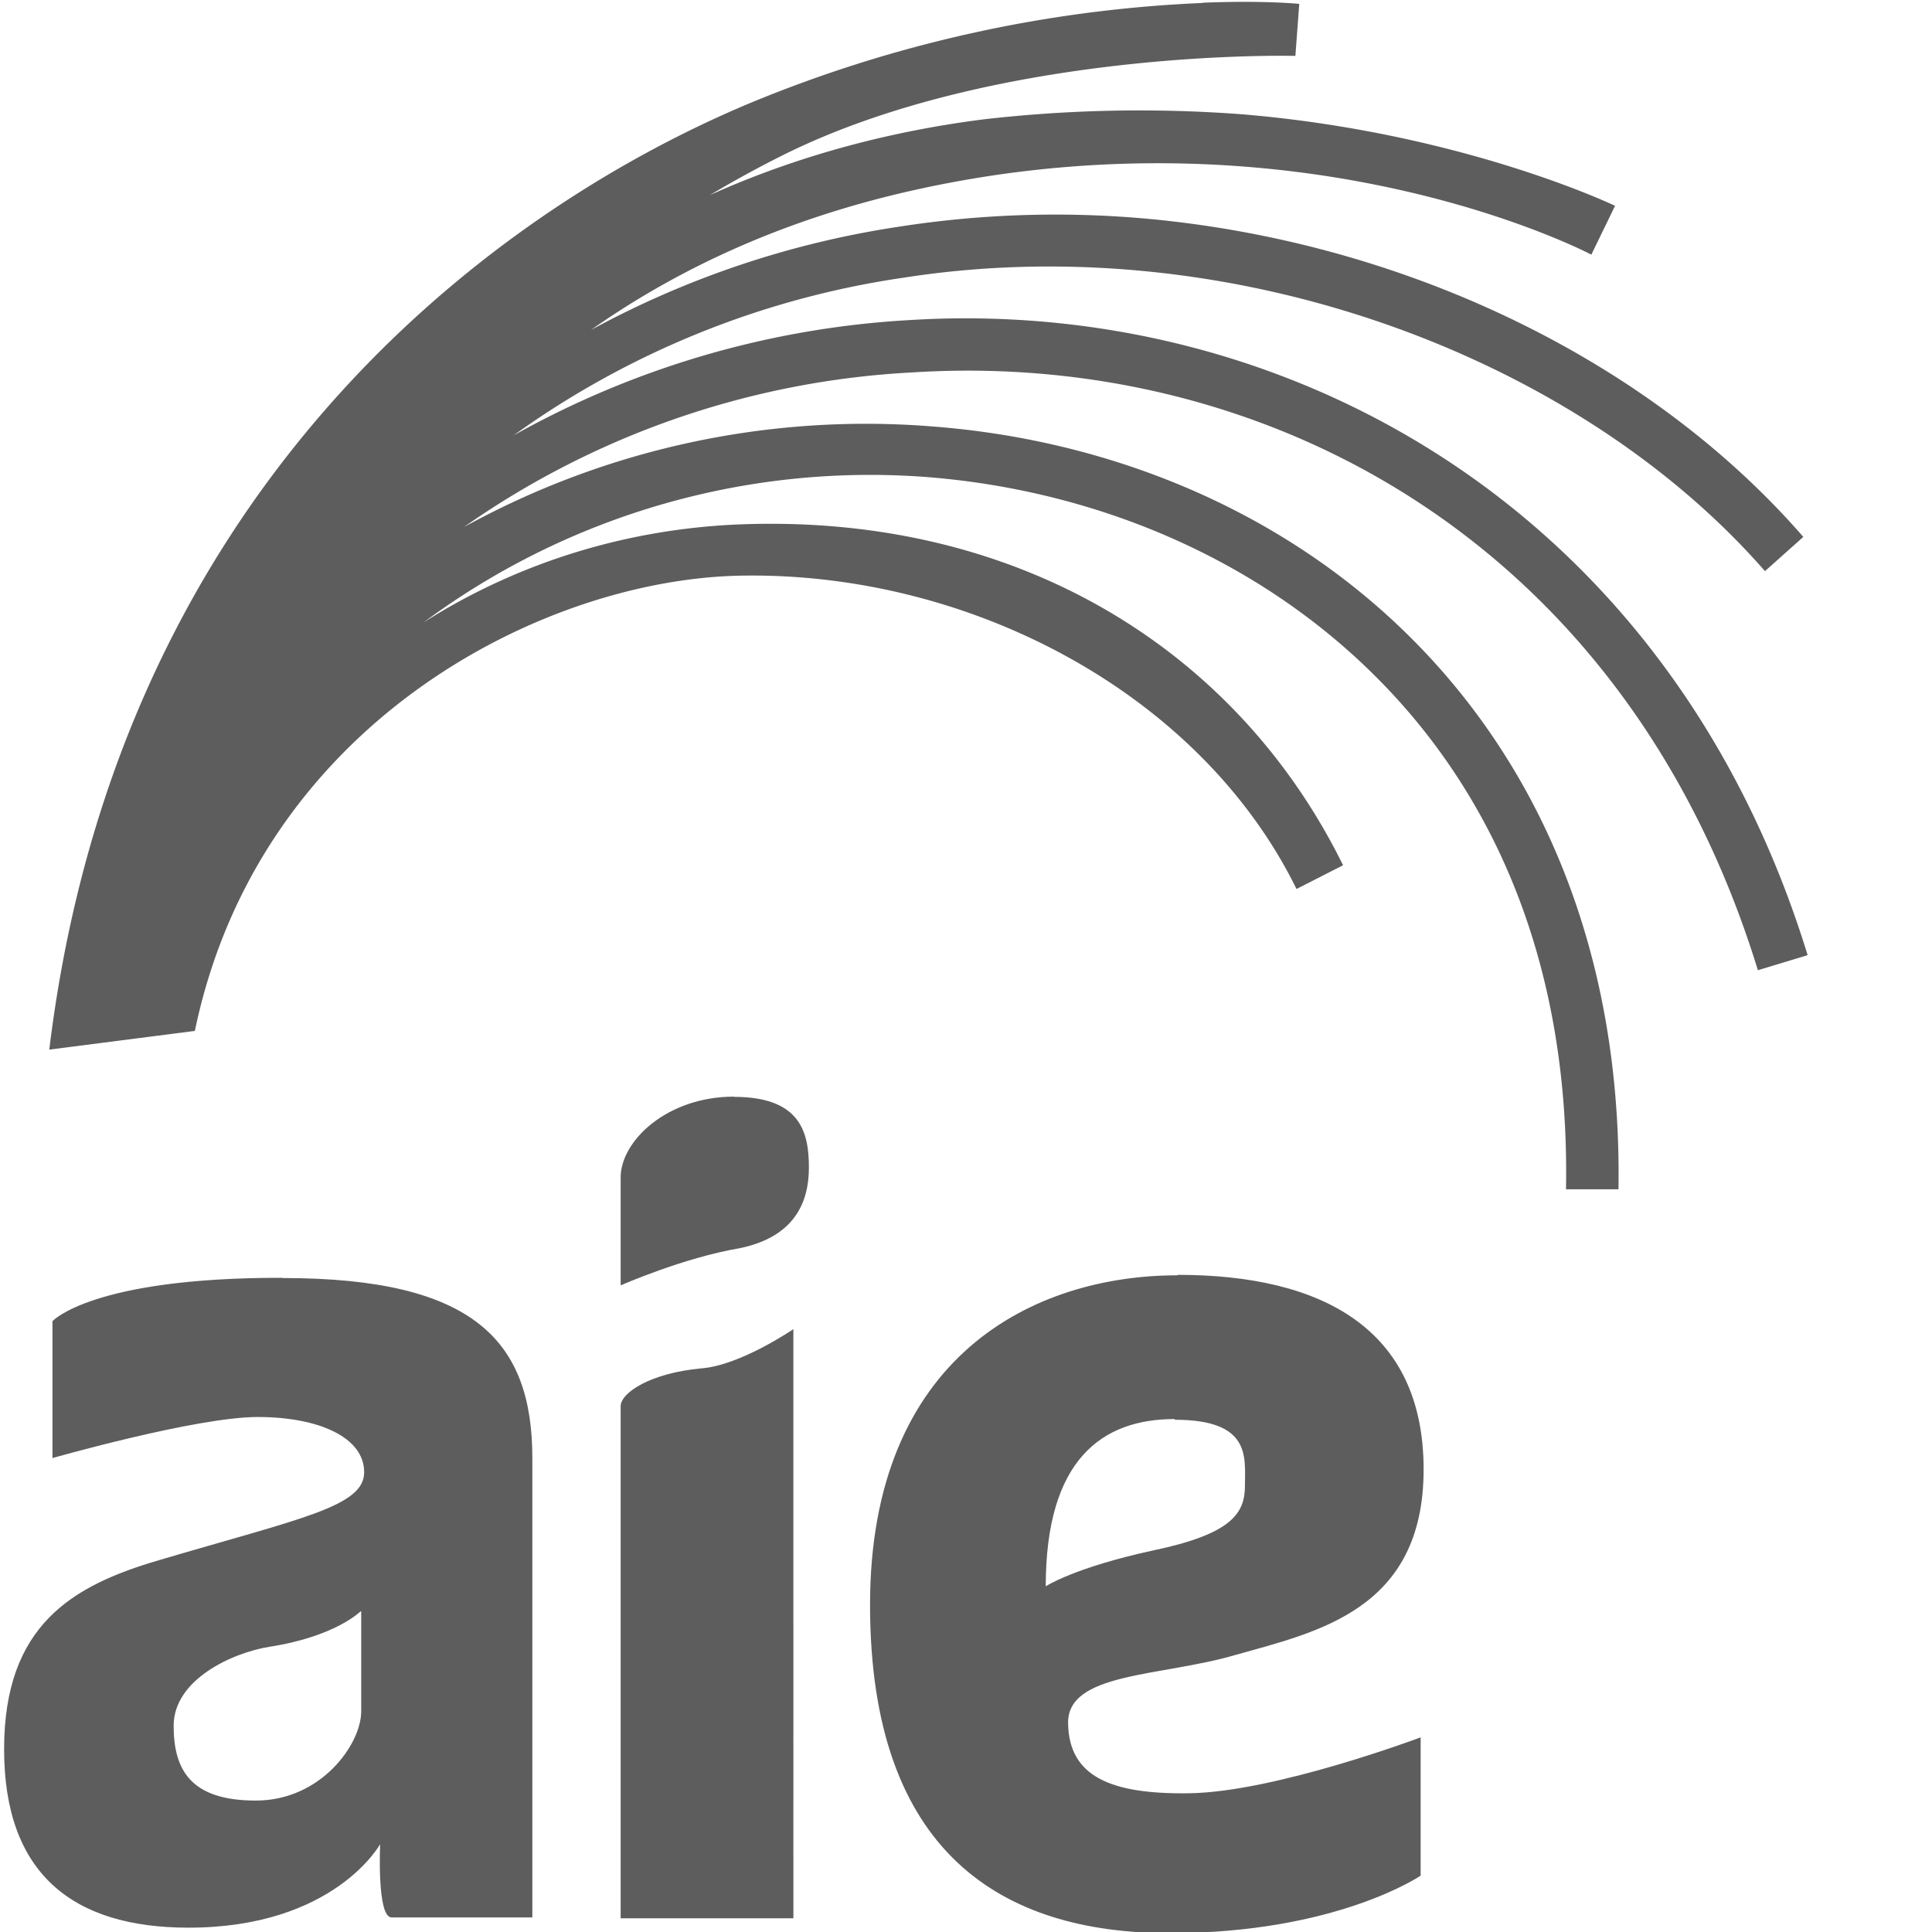 <svg xmlns="http://www.w3.org/2000/svg" width="32" height="32" viewBox="0 0 8.467 8.467"><g color="#000" fill="#5d5d5d"><path style="marker:none" d="M3.217 4.806c-.295 0-.497.195-.497.354v.472h.003s.272-.12.52-.162c.24-.05.302-.202.302-.353 0-.152-.035-.31-.328-.31zm1.944.78v.003c-.631 0-1.348.354-1.348 1.444 0 1.09.58 1.439 1.313 1.439.732 0 1.1-.252 1.1-.252v-.606s-.638.24-1.015.245c-.348.005-.525-.076-.53-.304-.007-.227.404-.206.733-.302.358-.101.825-.197.825-.813 0-.616-.444-.853-1.078-.853zM1.235 5.6C.402 5.599.23 5.79.23 5.79v.6s.631-.18.899-.18c.27 0 .467.09.467.242 0 .151-.278.202-.901.386-.379.111-.677.285-.677.828 0 .543.298.782.808.782.639 0 .84-.366.84-.366s-.015.321.05.321h.617V6.391c0-.512-.252-.79-1.093-.79zm2.242.225s-.232.159-.404.172c-.22.02-.353.106-.353.166v2.244h.757zm1.671.394v.003c.336 0 .308.164.308.288 0 .121-.055.212-.403.285-.346.075-.47.157-.47.157 0-.556.247-.733.565-.733zm-3.567.842l.002.003V7.5c0 .144-.176.391-.462.391-.285 0-.36-.134-.36-.328 0-.202.257-.32.42-.346.291-.045.4-.156.4-.156z"/><path style="text-indent:0;text-align:start;text-transform:none;marker:none" d="M5.269.013a5.826 5.826 0 00-1.985.44C2.102.949.51 2.181.216 4.6l.638-.082c.278-1.339 1.51-1.974 2.382-1.995 1.005-.022 2.022.511 2.446 1.373l.204-.104c-.468-.95-1.434-1.548-2.664-1.493-.469.022-.943.16-1.366.429a3.284 3.284 0 012.21-.637c.737.059 1.445.356 1.964.875.52.519.851 1.265.833 2.246h.23c.016-1.036-.342-1.847-.902-2.409-.56-.563-1.32-.874-2.104-.934a3.654 3.654 0 00-2.054.441 3.76 3.76 0 011.968-.678c1.534-.097 3.122.731 3.703 2.62l.218-.066c-.61-1.981-2.309-2.886-3.94-2.783a4.012 4.012 0 00-1.731.505 3.88 3.88 0 011.709-.691c1.432-.224 2.949.34 3.775 1.286l.168-.15C7.24 1.59 6.187 1.074 5.063.962A4.456 4.456 0 003.93.995a4.097 4.097 0 00-1.34.451C3.179 1.032 3.805.85 4.364.767c1.53-.223 2.61.349 2.61.349l.104-.214S6.413.582 5.445.501a5.99 5.99 0 00-1.134.022c-.393.05-.802.153-1.2.332.106-.063.21-.12.32-.175C4.374.21 5.677.245 5.677.245l.017-.228S5.538.001 5.27.012z"/></g></svg>